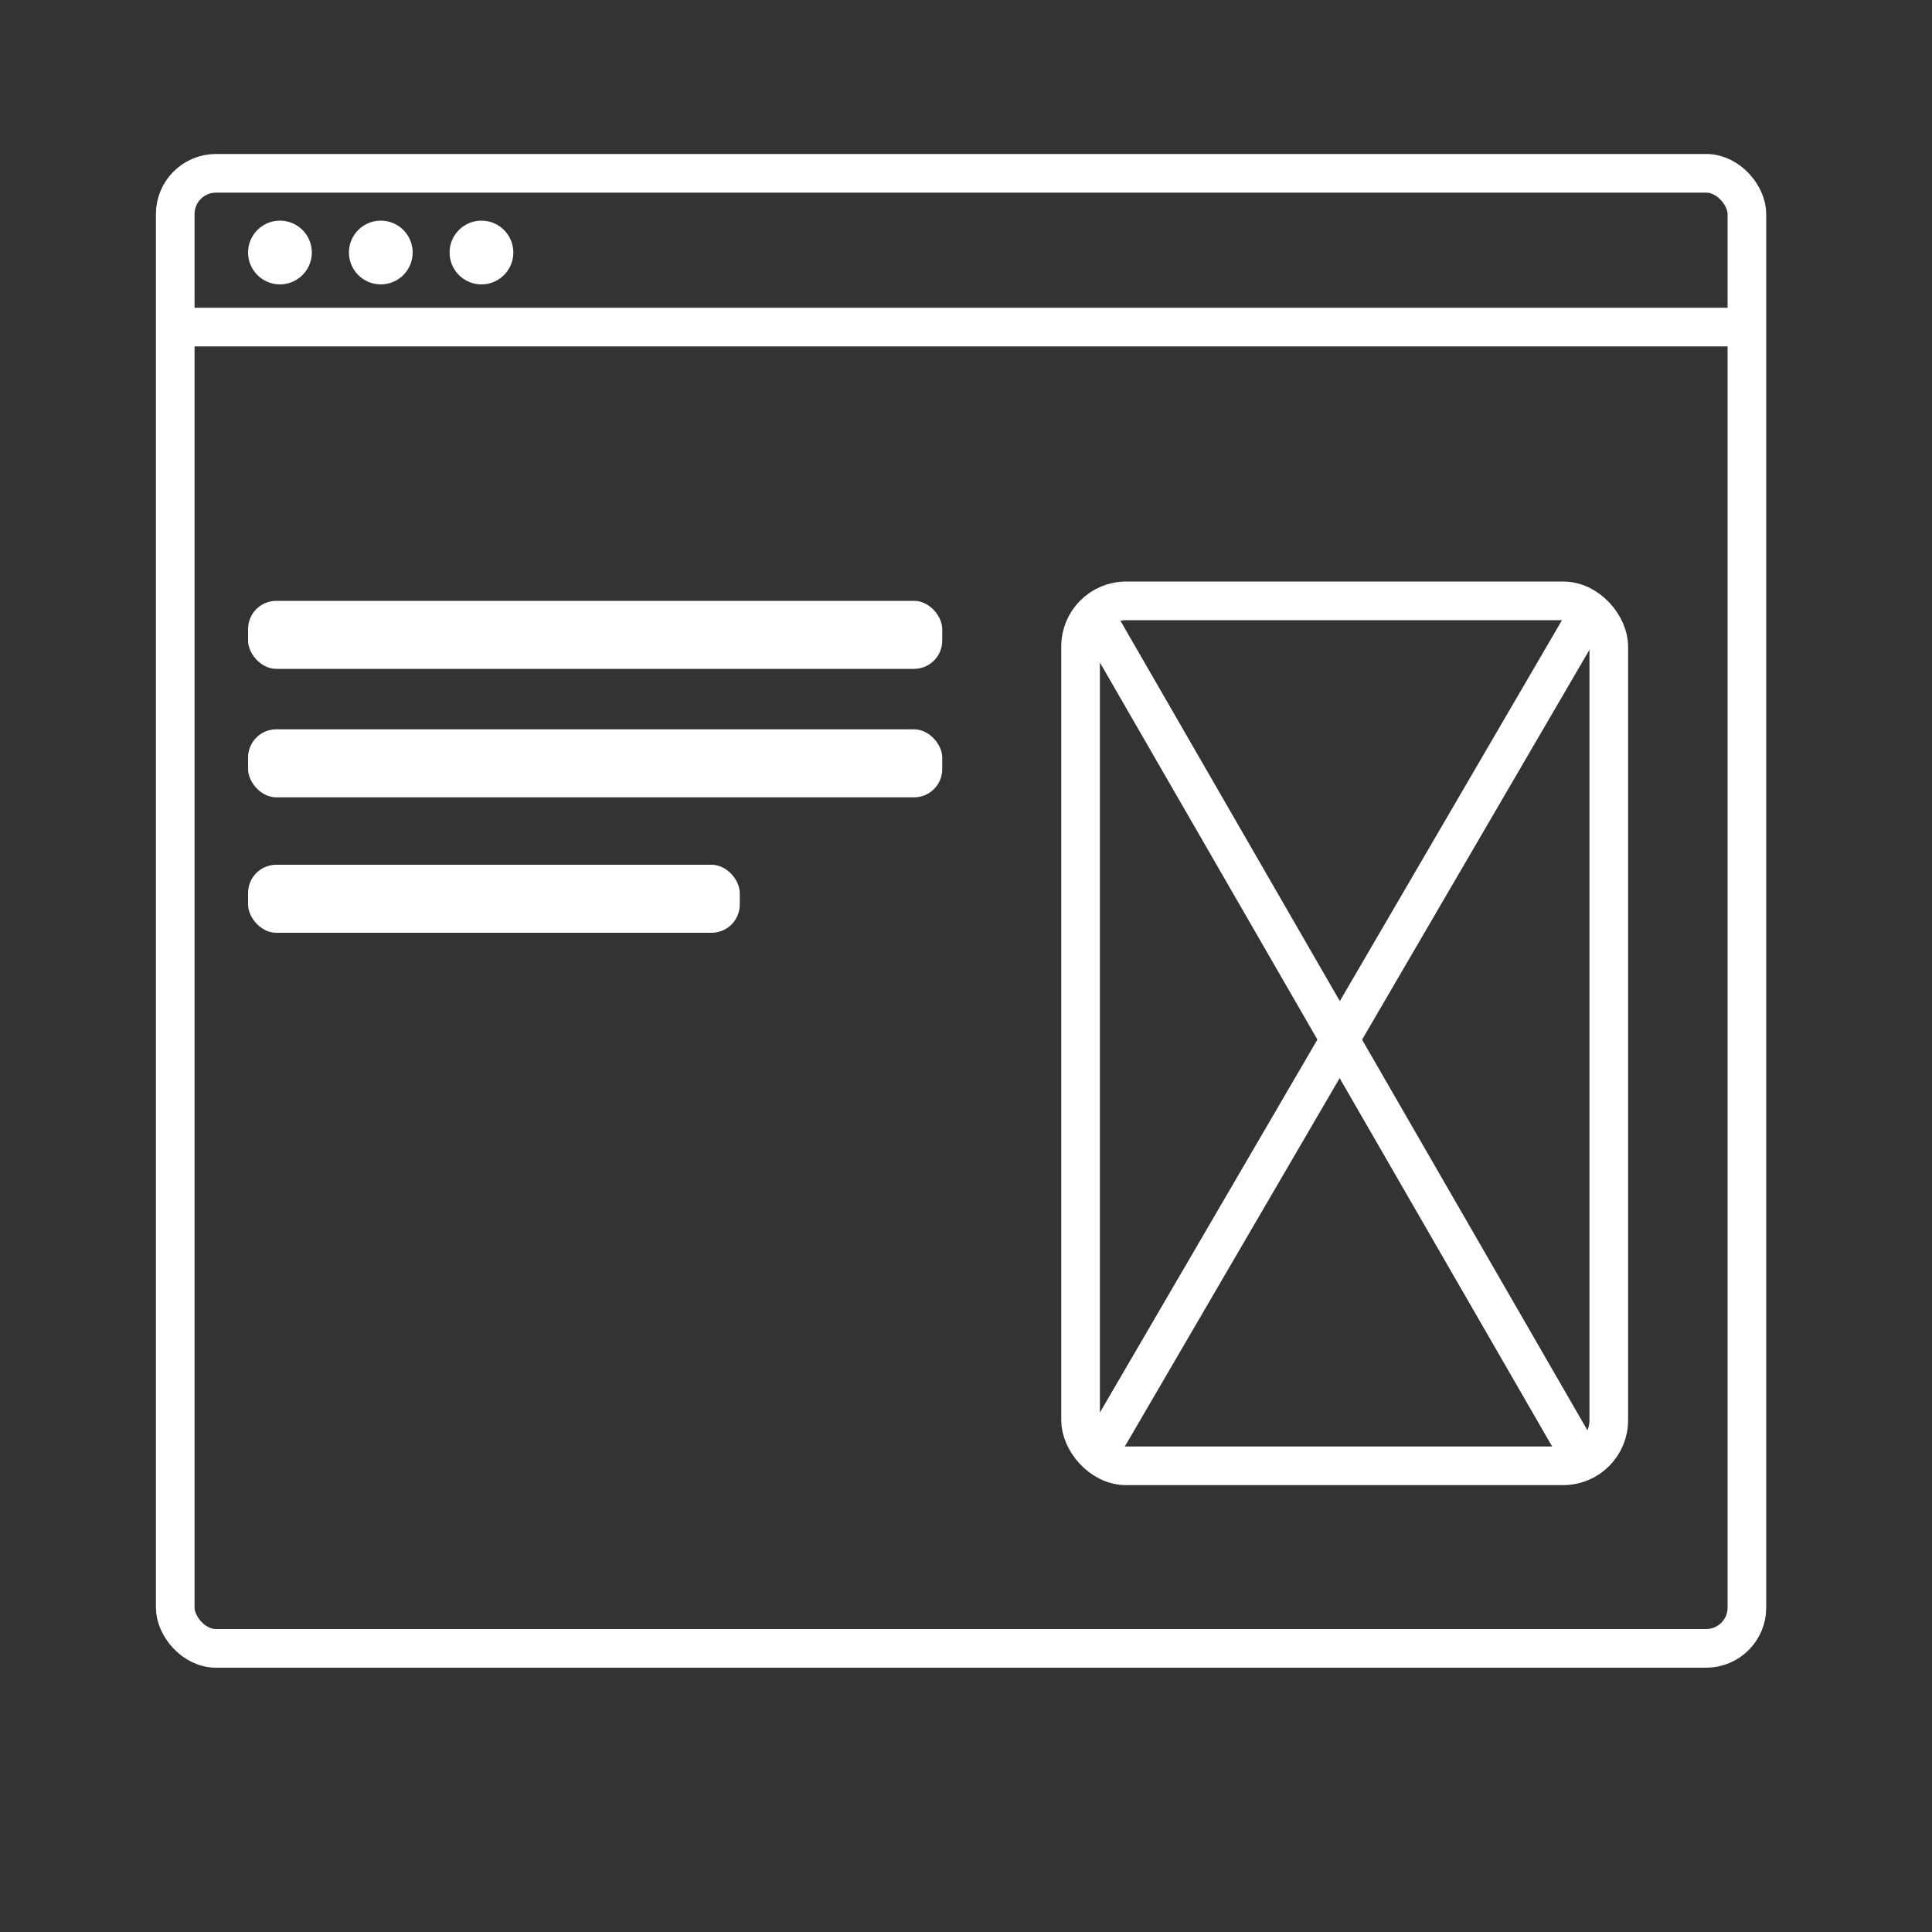 <svg id="Layer_1" data-name="Layer 1" xmlns="http://www.w3.org/2000/svg" viewBox="0 0 100 100"><rect x="0" y="0" width="100" height="100" fill="#333333" stroke="none"/><defs><style>.cls-1{fill:none;}.cls-1,.cls-2{stroke:#fff;stroke-miterlimit:10;stroke-width:2px;}.cls-2,.cls-3{fill:#fff;}</style></defs><title>design-02</title><rect class="cls-1" x="9.07" y="8.97" width="81.35" height="76.35" rx="2.11"/><line class="cls-2" x1="9.59" y1="16.93" x2="90.93" y2="16.93"/><circle class="cls-3" cx="14.49" cy="13.07" r="1.65"/><circle class="cls-3" cx="19.71" cy="13.07" r="1.65"/><circle class="cls-3" cx="24.92" cy="13.07" r="1.65"/><rect class="cls-3" x="12.84" y="31.1" width="35.93" height="3.52" rx="1.46"/><rect class="cls-3" x="12.84" y="37.75" width="35.93" height="3.52" rx="1.46"/><rect class="cls-3" x="12.84" y="44.76" width="25.45" height="3.52" rx="1.46"/><rect class="cls-1" x="55.93" y="31.1" width="27.34" height="44.77" rx="2.36"/><line class="cls-1" x1="56.74" y1="31.96" x2="82.07" y2="75.87"/><line class="cls-1" x1="82.21" y1="31.75" x2="56.9" y2="75.15"/></svg>